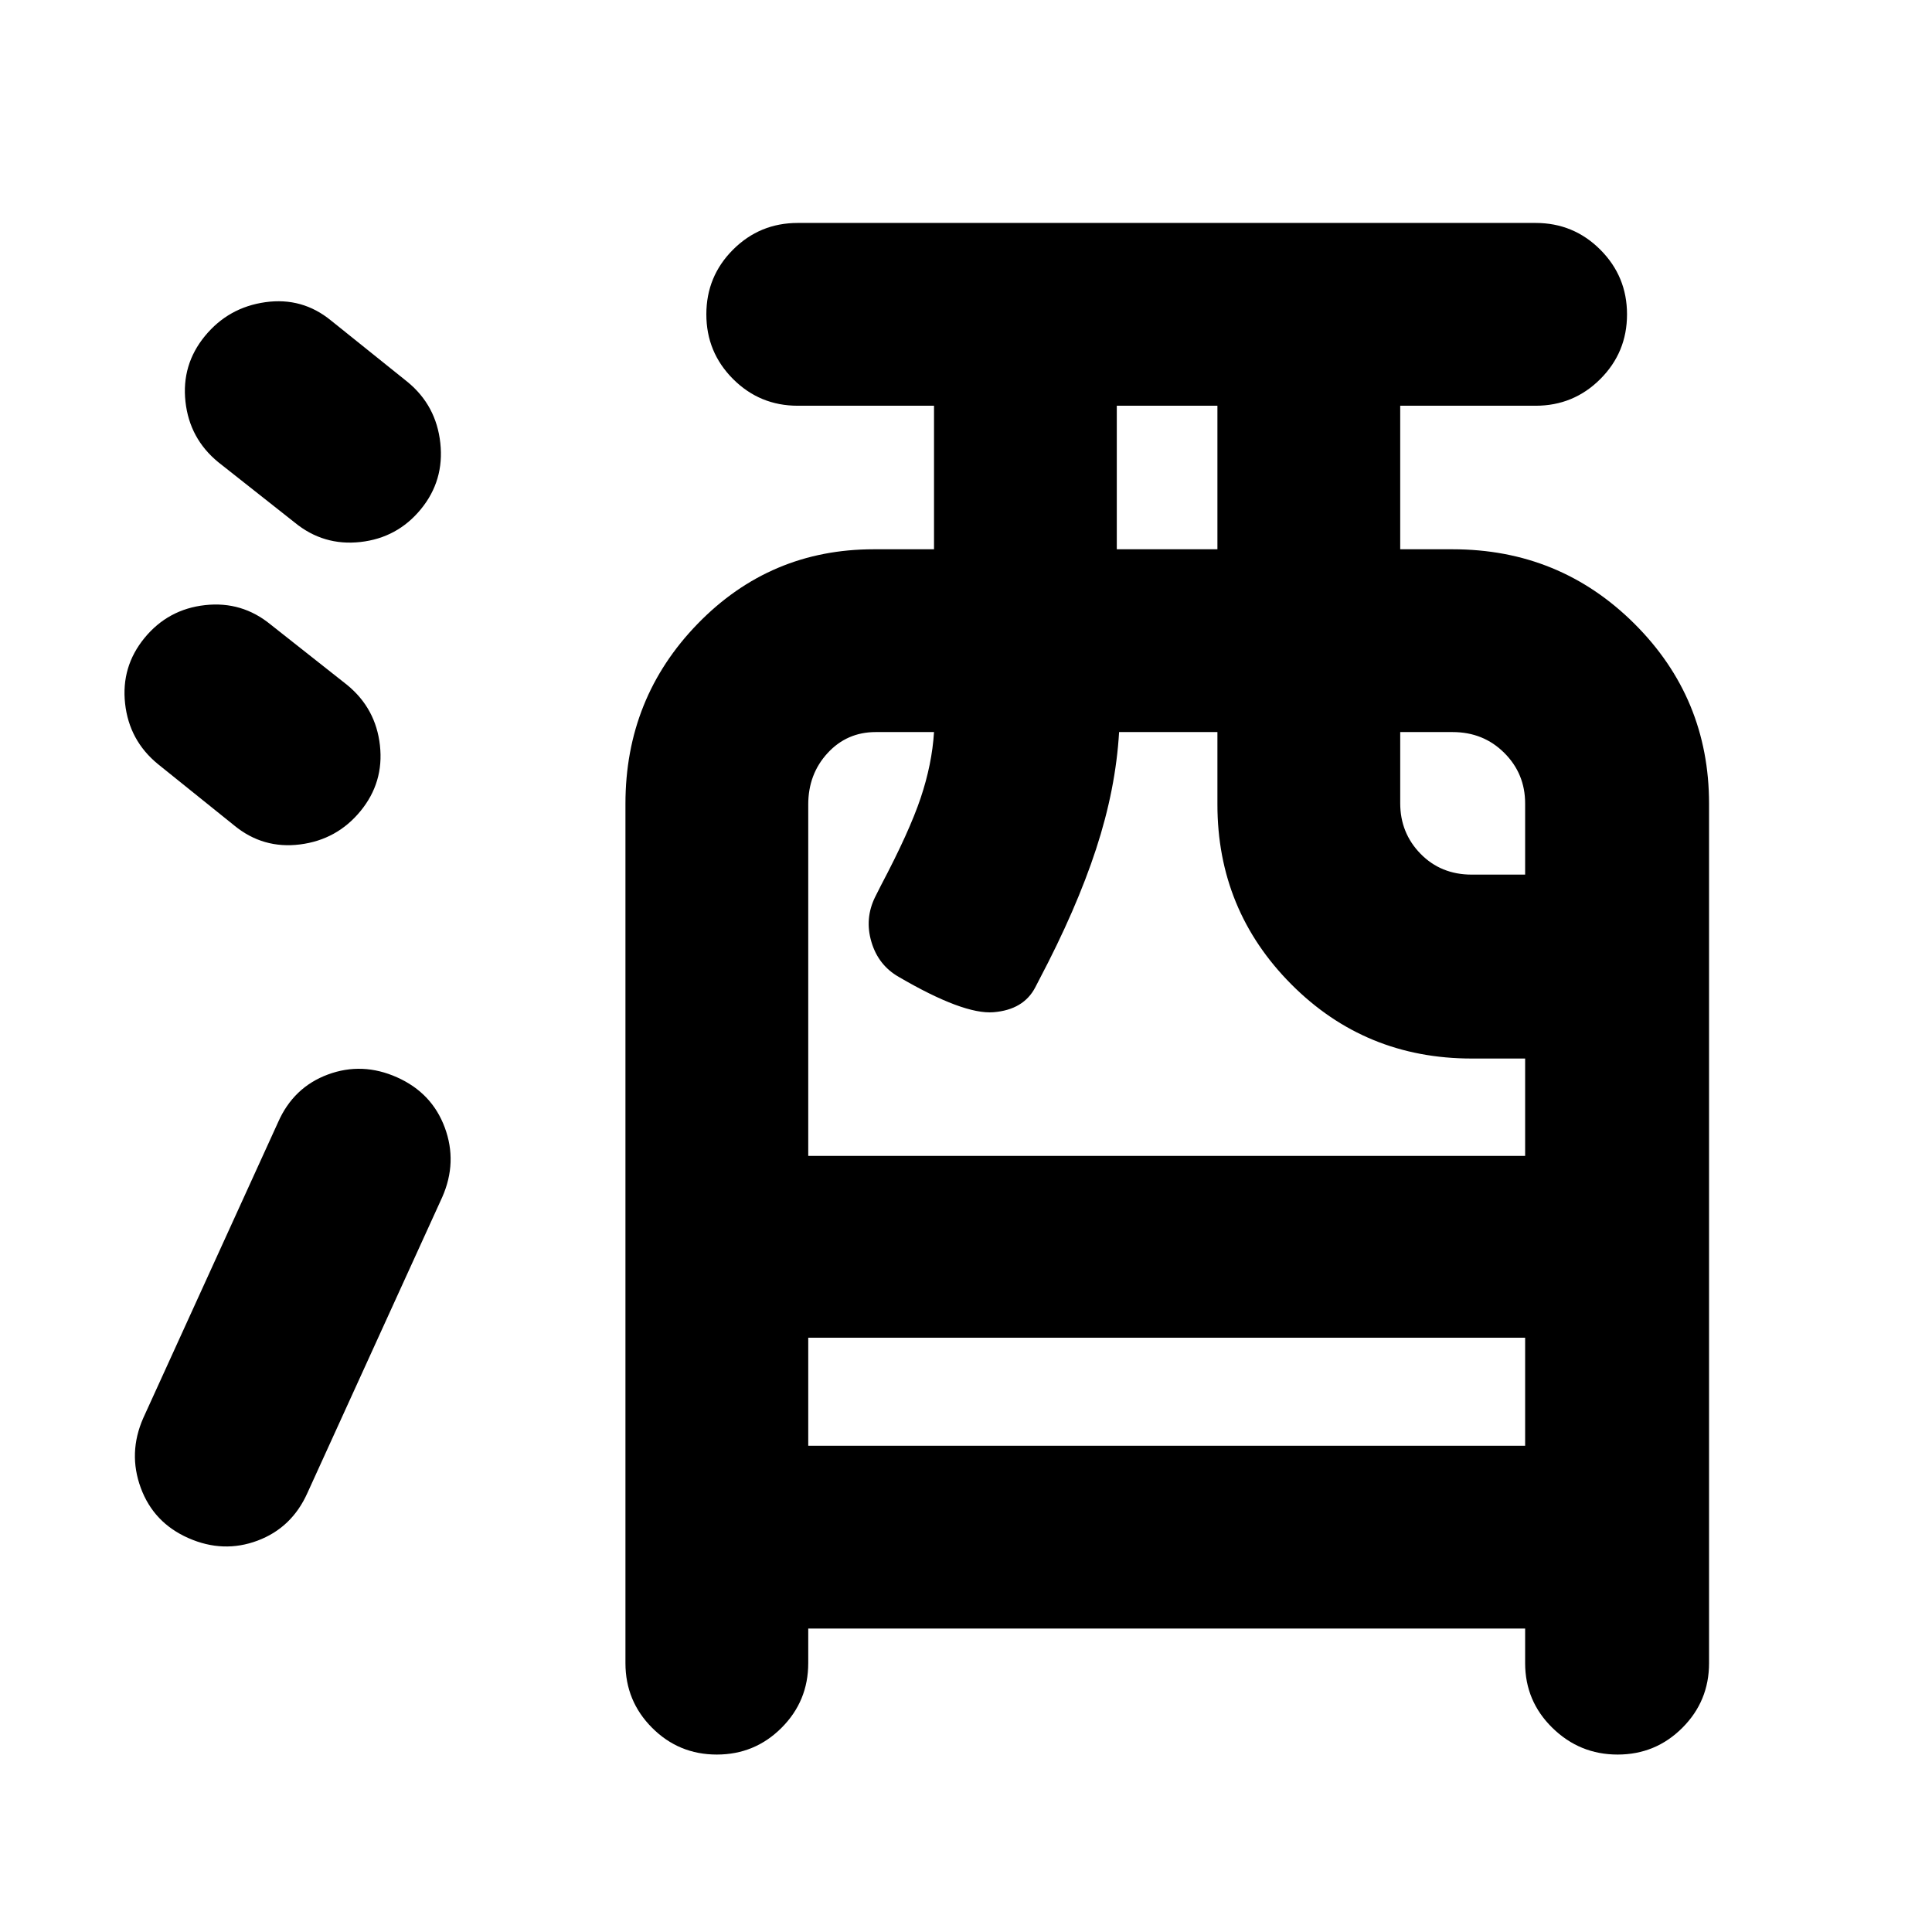 <svg xmlns="http://www.w3.org/2000/svg" height="24" viewBox="0 -960 960 960" width="24"><path d="M401.61-150.78v17.19q0 18.87-13.28 32.14-13.28 13.28-32.15 13.28-18.88 0-32.14-13.28-13.26-13.27-13.26-32.14v-427.02q0-52.56 35.96-89.51 35.97-36.95 87.41-36.95h29.96v-71.32h-67.72q-18.86 0-32.14-13.28-13.27-13.28-13.27-32.15 0-18.88 13.27-32.14 13.28-13.26 32.14-13.26h366.65q18.87 0 32.14 13.28 13.28 13.28 13.28 32.15 0 18.88-13.28 32.14-13.27 13.26-32.14 13.26h-67.28v71.32h26.02q53.18 0 90.31 36.95t37.13 89.51v427.02q0 18.87-13.28 32.14-13.28 13.28-32.15 13.28-18.88 0-32.42-13.28-13.54-13.27-13.54-32.14v-17.19H401.61Zm0-90.83h356.22v-53.69H401.61v53.69Zm0-144.02h356.22v-48.39H731.3q-52.94 0-89.65-36.88-36.72-36.89-36.72-89.36v-35.98h-48.86q-1.64 28.2-11.43 58.12-9.79 29.92-28.31 65.03l-1.9 3.68q-5.8 11.17-20.77 12.38-14.96 1.2-47.05-17.54-10.18-5.8-13.61-17.41-3.44-11.61 1.87-22.35l2.89-5.73q14.09-26.68 19.72-43.46 5.63-16.78 6.63-32.72h-28.96q-14.32 0-23.93 10.45t-9.61 25.53v174.63Zm153.32-301.44h50v-71.32h-50v71.32ZM731.3-525.41h26.53v-35.35q0-14.81-10.37-25.14-10.36-10.34-25.68-10.34h-26.02v35.34q0 14.81 10.11 25.15 10.12 10.34 25.43 10.34ZM93.65-195.72q-17.33-7.63-23.71-24.99-6.38-17.36 1.25-34.68l67-147q7.63-17.33 24.71-23.68 17.08-6.34 34.4 1.39 17.33 7.73 23.71 24.95 6.38 17.23-1.25 34.56l-67 147q-7.75 17.32-24.77 23.7-17.01 6.38-34.34-1.25Zm85.48-361.26q-11.7 14.26-30.06 16.58-18.35 2.31-32.62-9.38l-38-30.57q-14.26-11.69-16.29-30.05-2.03-18.36 9.66-32.62 11.7-14.26 30.06-16.3 18.36-2.03 32.62 9.67l38 30q14.26 11.69 16.29 30.05 2.03 18.36-9.66 32.62Zm30-150q-11.7 14.26-30.06 16.3-18.35 2.03-32.62-9.67l-38-30q-14.26-11.69-16.29-30.05-2.03-18.36 9.66-32.62 11.7-14.26 30.06-16.83 18.36-2.56 32.62 9.13l38 30.5q14.26 11.7 16.29 30.34 2.03 18.64-9.66 32.9Z"/></svg>